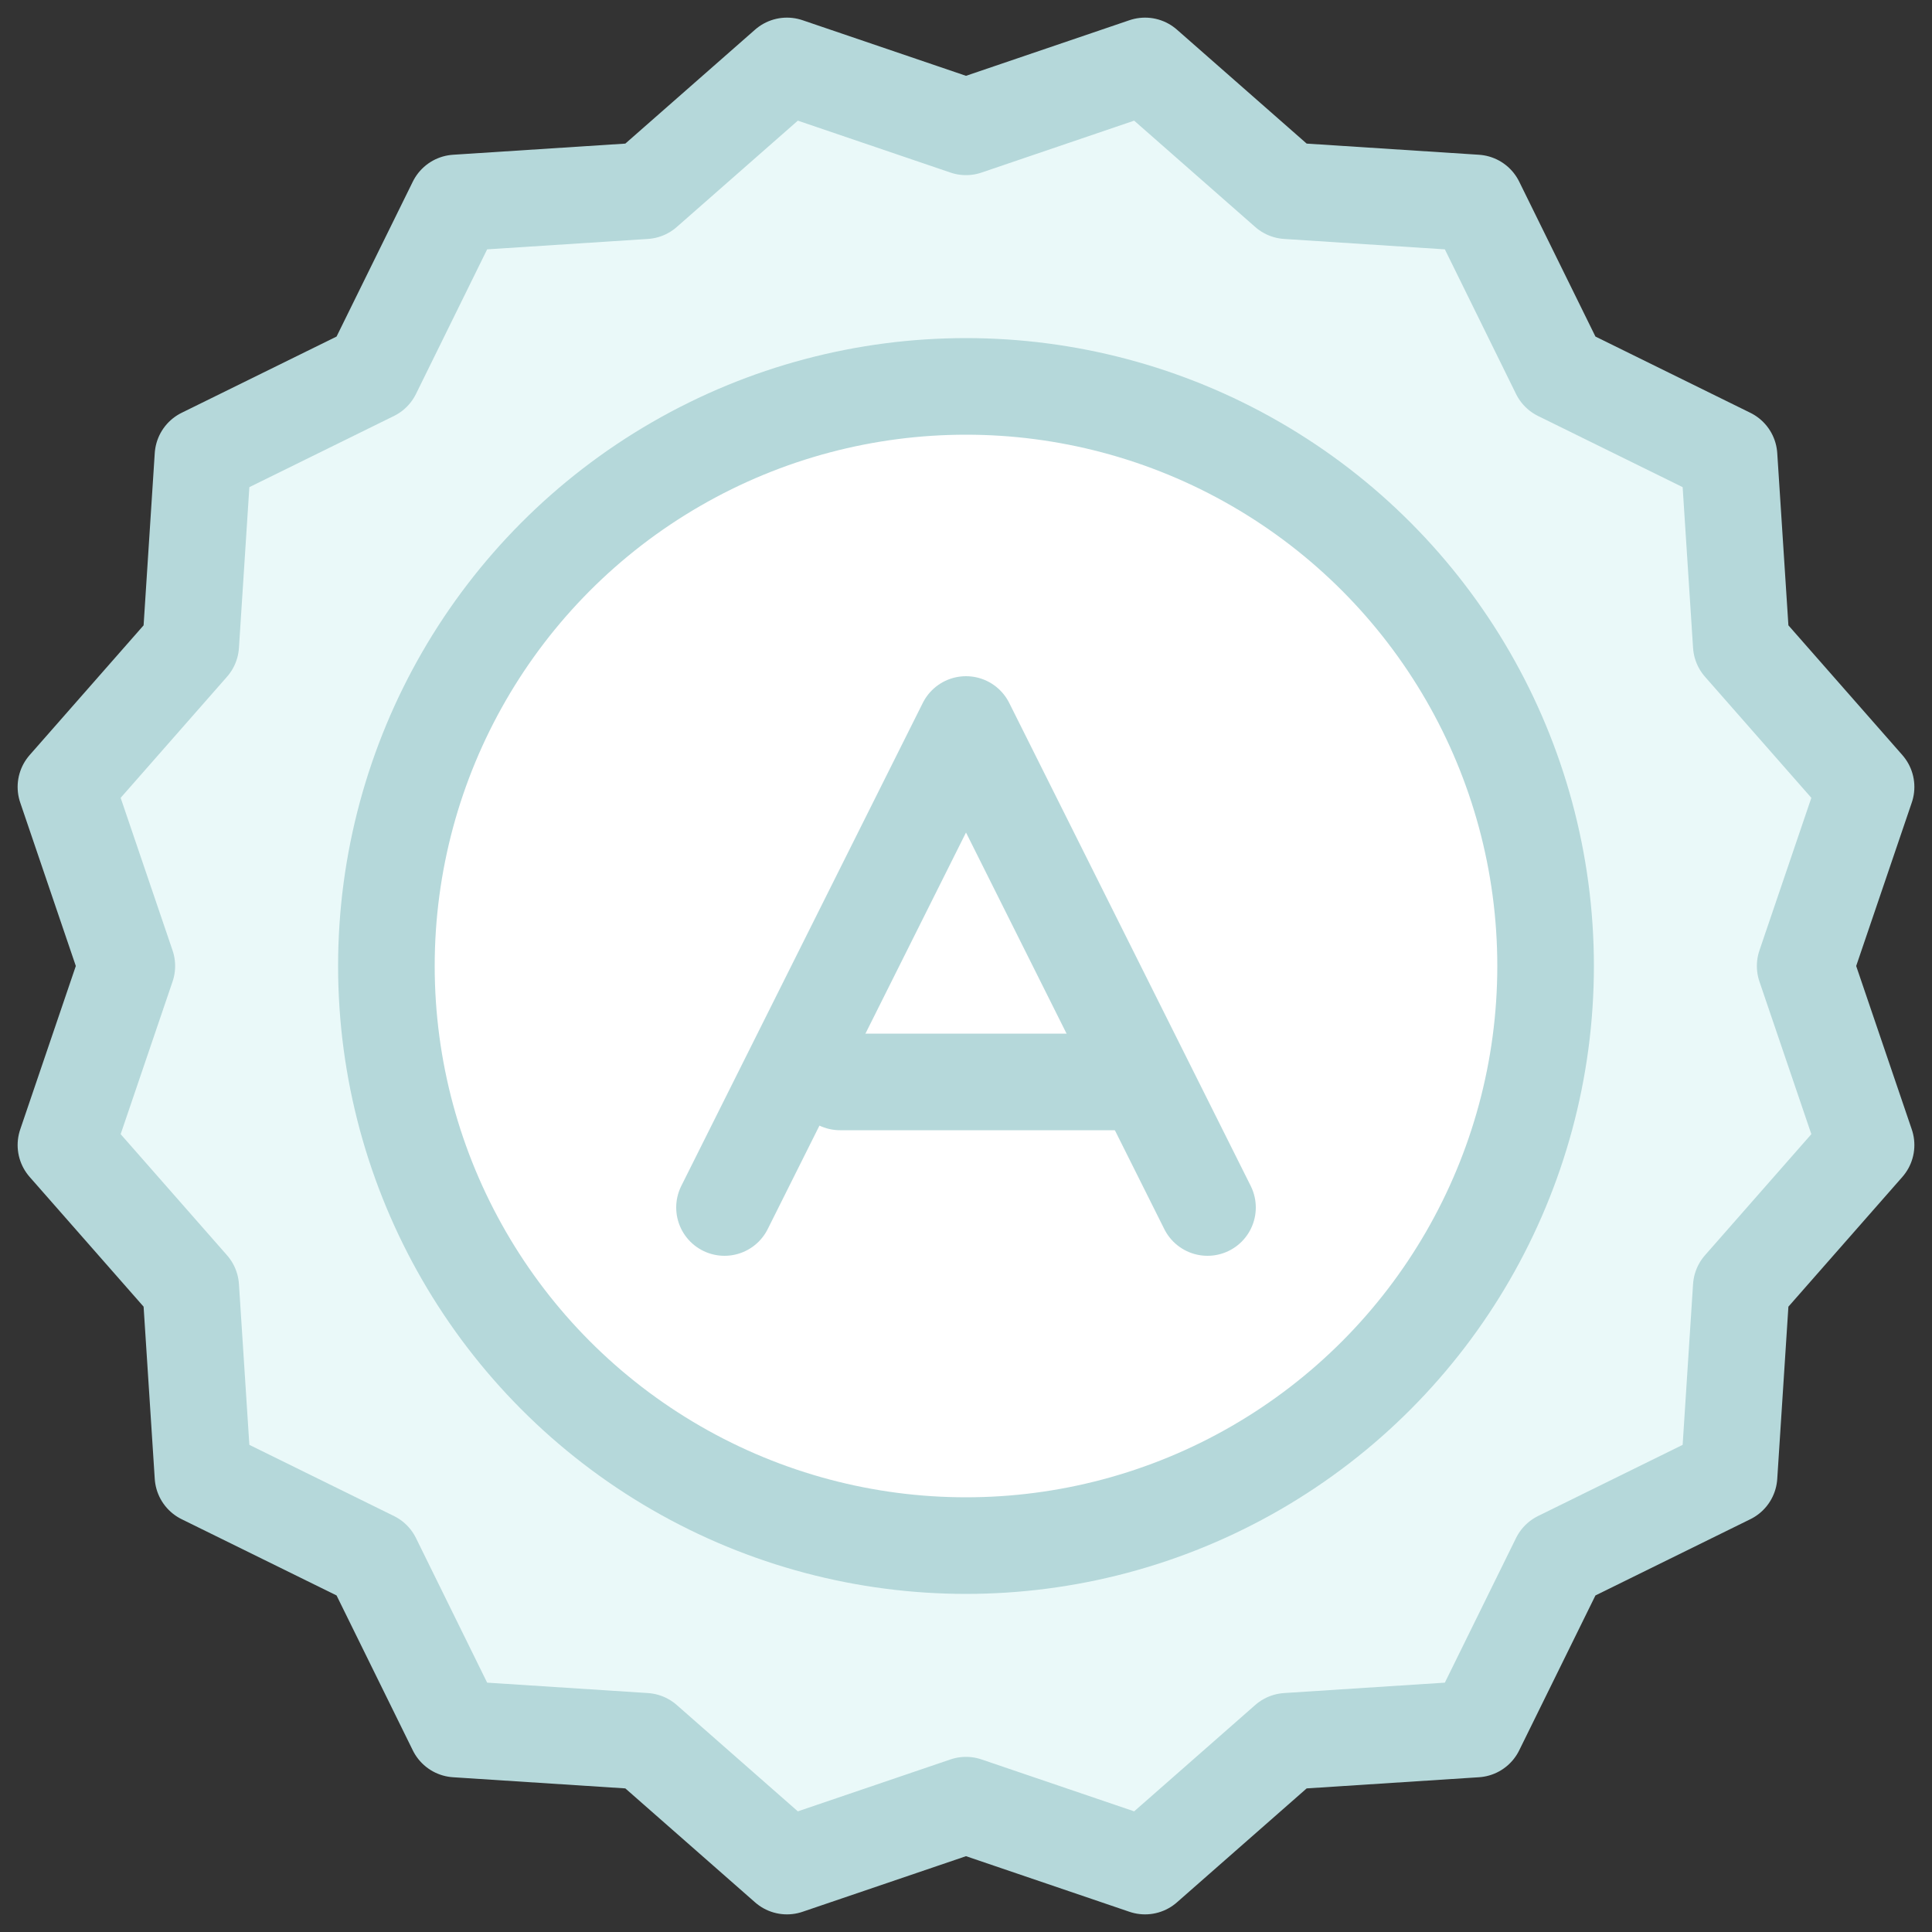 <svg xmlns="http://www.w3.org/2000/svg" width="40" height="40" viewBox="0 0 40 40">
  <rect x="0" y="0" width="40" height="40" fill="#333333" stroke="none"/>
  <g fill="none" stroke="#B5D8DA" stroke-linecap="round" stroke-linejoin="round" stroke-width="2" transform="translate(1 1)">
    <polygon fill="#EAF9F9" points="19 36.374 15.293 37.635 12.351 35.051 8.444 34.798 6.715 31.285 3.202 29.556 2.949 25.649 .365 22.707 1.626 19 .365 15.293 2.949 12.351 3.202 8.444 6.715 6.715 8.444 3.202 12.351 2.949 15.293 .365 19 1.626 22.707 .365 25.649 2.949 29.556 3.202 31.285 6.715 34.798 8.444 35.051 12.351 37.635 15.293 36.374 19 37.635 22.707 35.051 25.649 34.798 29.556 31.285 31.285 29.556 34.798 25.649 35.051 22.707 37.635"/>
    <circle cx="19" cy="19" r="12" fill="#FFF"/>
    <g transform="translate(14 14)">
      <polyline points="0 10 5 0 5 0 10 10"/>
      <line x1="2.392" x2="8.443" y1="7.4" y2="7.4"/>
    </g>
  </g>
</svg>
